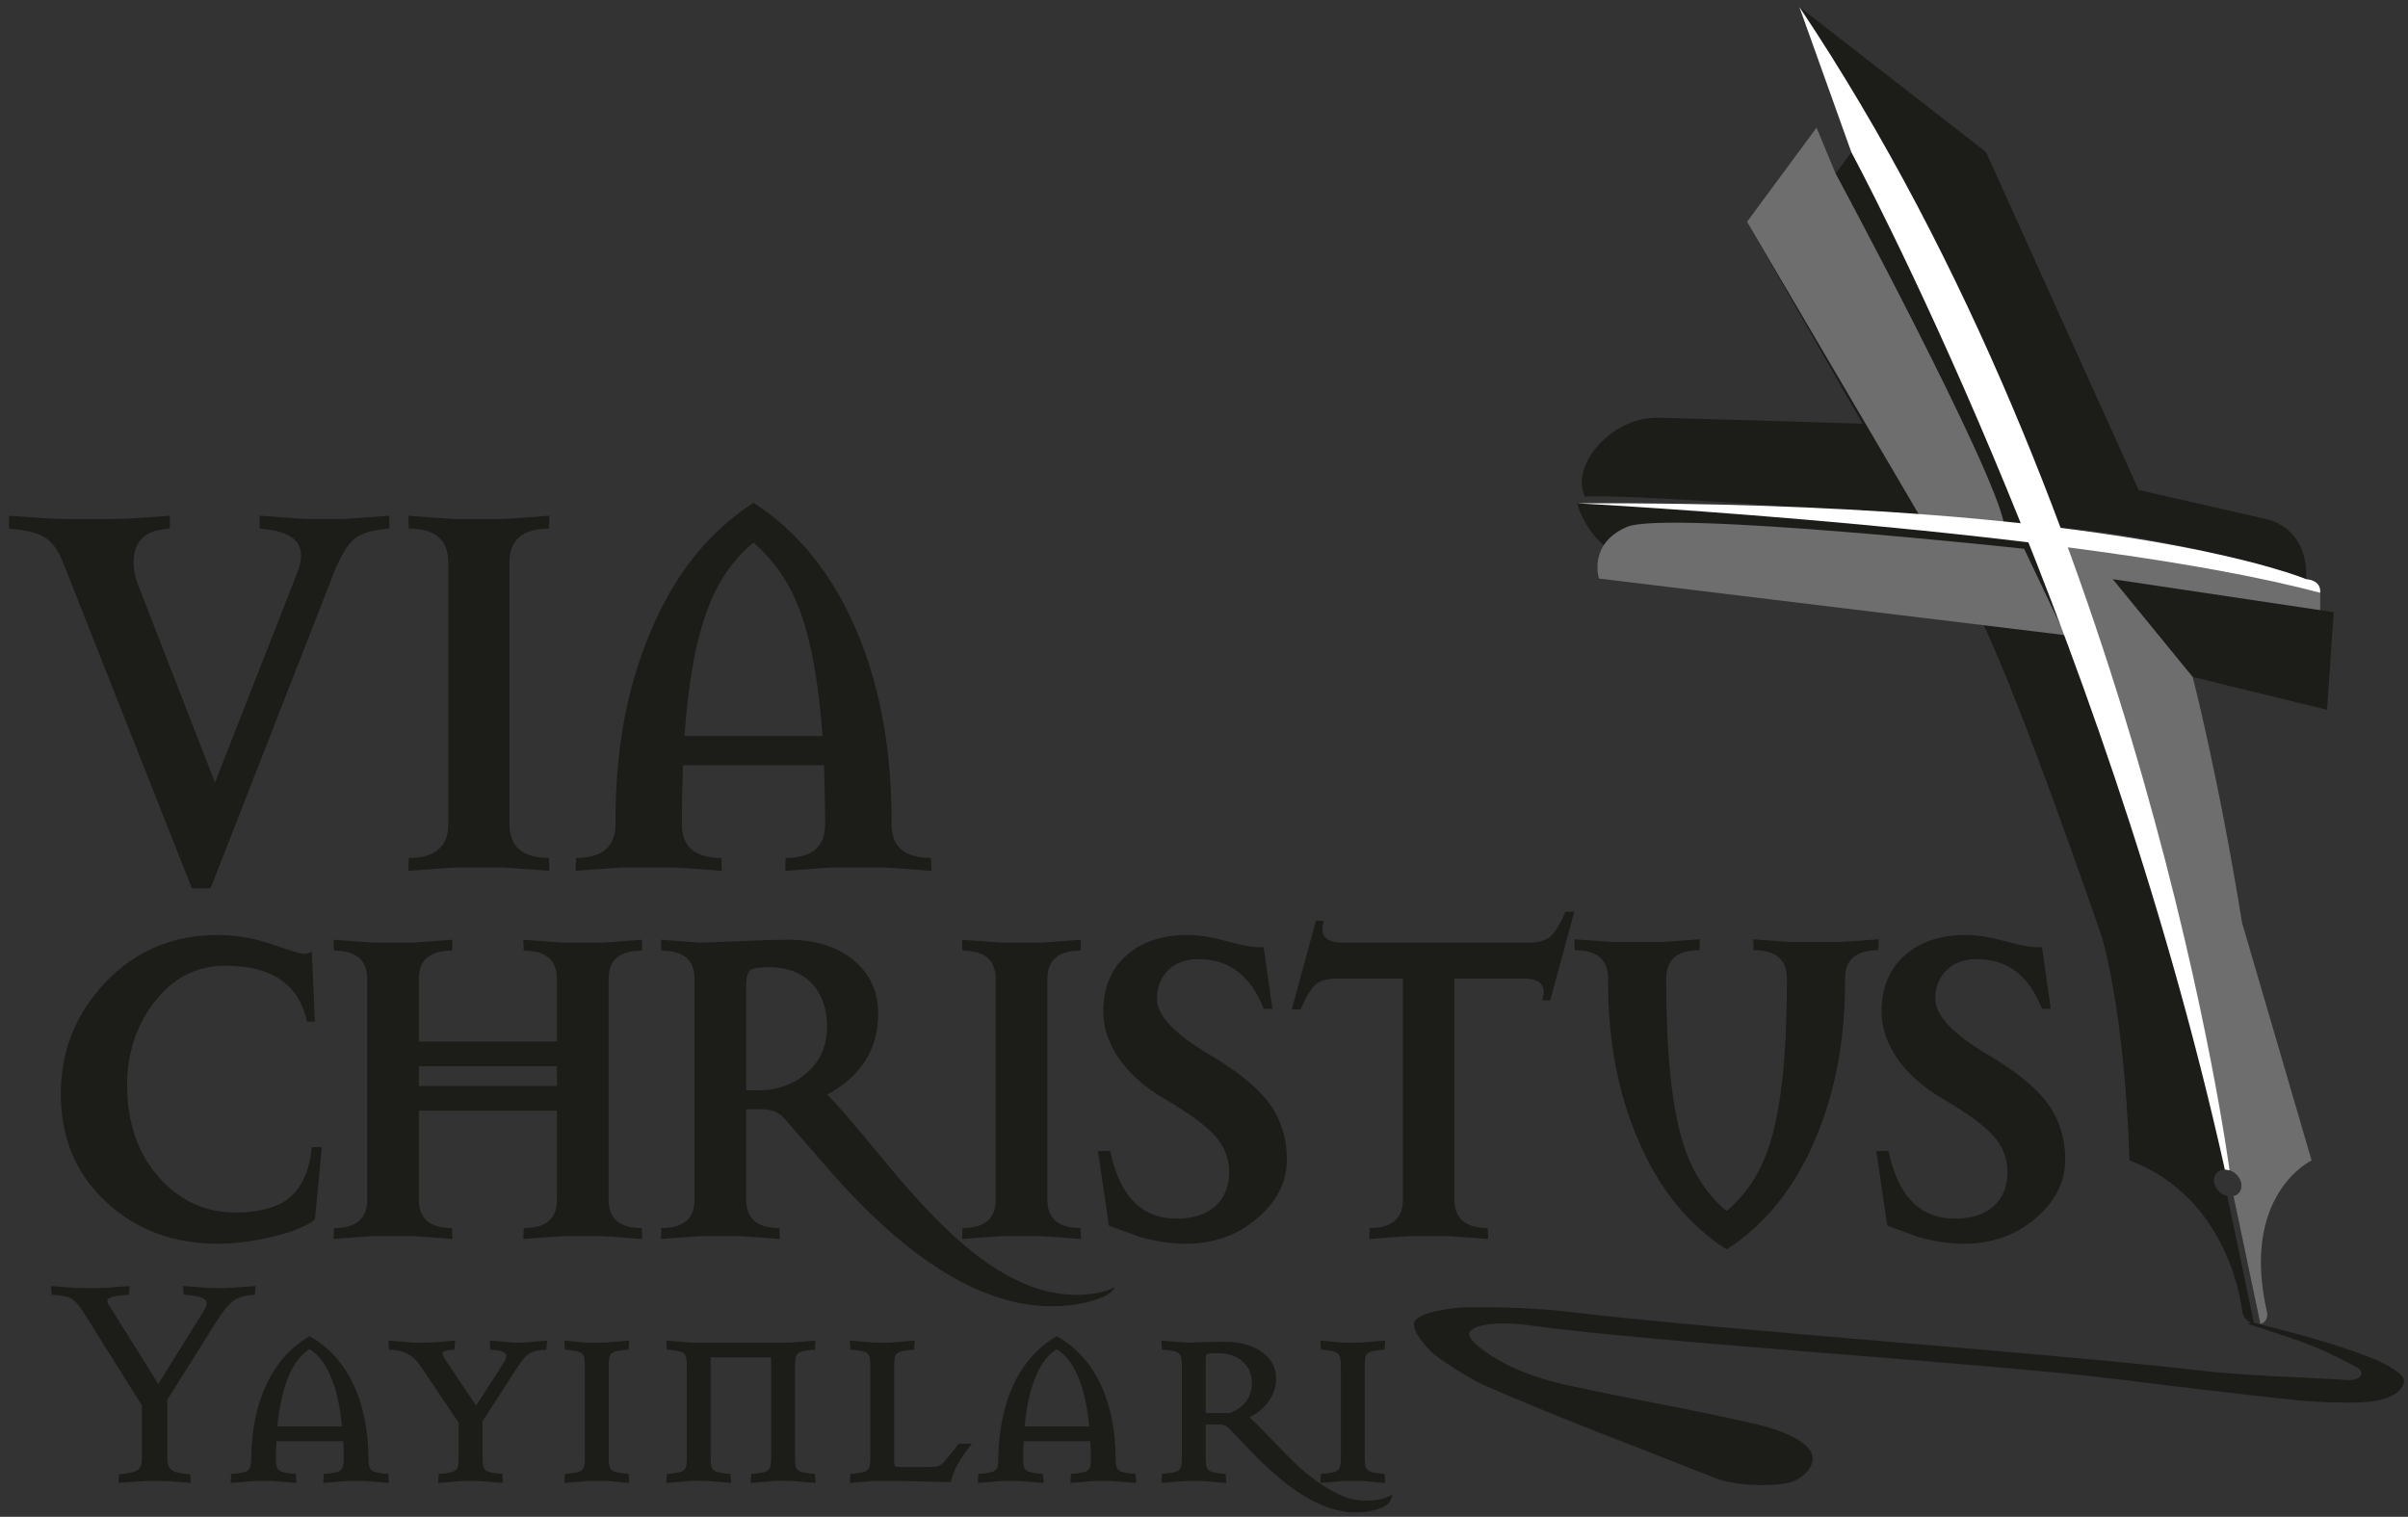 <?xml version="1.0" encoding="UTF-8" standalone="no"?>
<svg
   xmlns:dc="http://purl.org/dc/elements/1.1/"
   xmlns:cc="http://creativecommons.org/ns#"
   xmlns:rdf="http://www.w3.org/1999/02/22-rdf-syntax-ns#"
   xmlns:svg="http://www.w3.org/2000/svg"
   xmlns="http://www.w3.org/2000/svg"
   id="svg3355"
   version="1.1"
   viewBox="0 0 381 240"
   height="240pt"
   width="381pt">
  <rect x="0" y="0" width="381" height="240" fill="#333333" stroke="none"/>
  <defs
     id="defs3422" />
  <path
     style="fill:#1c1c19;fill-opacity:1;fill-rule:nonzero;stroke:none"
     d="M 321.68,83.371 C 319.73,72.188 292.922,24.082 292.922,24.082 l -2.48,3.375 -3.02,-7.277 -11.008,14.91 18.285,31.953 c 0,0 -24.672,-0.77 -32.305,-0.949 -7.637,-0.176 -14.07,7.871 -11.586,12.484 8.875,-0.531 61.645,3.73 70.871,4.793"
     id="path3358" />
  <path
     style="fill:#1c1c19;fill-opacity:1;fill-rule:nonzero;stroke:none"
     d="M 365.762,183.617 354.996,147.586 342.875,147.887 C 332.199,109 322.035,85.215 322.035,85.215 c 0,0 -53.648,-5.152 -72.539,-5.582 2.148,6.438 6.441,8.586 9.875,9.441 3.434,0.859 37.34,6.871 54.512,9.875 4.738,10.156 11.812,29.496 18.648,49.195 l -0.004,0 c 0,0 3.566,11.102 4.414,35.473 16.211,6.047 17.848,24.016 17.848,24.016 0.195,0.914 0.988,1.676 1.875,1.891 l -4.254,-20.277 c -0.988,-0.223 -1.867,-1.062 -2.078,-2.07 -0.25,-1.18 0.508,-2.137 1.691,-2.137 1.176,0 2.332,0.957 2.582,2.137 0.211,1.008 -0.32,1.848 -1.211,2.07 l 4.254,20.27 c 0.789,-0.223 1.246,-0.977 1.055,-1.883 0,-0.004 -0.004,-0.008 -0.004,-0.016 -4.266,-18.668 7.062,-24 7.062,-24"
     id="path3360" />
  <path
     style="fill:#1c1c19;fill-opacity:1;fill-rule:nonzero;stroke:none"
     d="m 284.695,1.09 c 0,0 26.148,53.348 40.102,82.281 2.852,0.262 18.008,1.242 40.09,8.273 0.316,-8.629 -6.586,-9.57 -6.586,-9.57 L 338.383,77.527 314.227,24.043 Z m 0,0"
     id="path3362" />
  <path
     style="fill:#6e6e6e;fill-opacity:1;fill-rule:nonzero;stroke:none"
     d="m 367.105,107.965 0,-14.164 c 0,0 -18.887,-6.441 -40.348,-8.156 1.652,4.031 7.781,28.785 15.023,53.723 0.965,3.316 1.902,6.75 2.816,10.223 1.59,6.52 7.145,29.66 7.426,35.449 1.176,0 2.332,0.957 2.578,2.137 0.215,1.008 -0.312,1.852 -1.211,2.07 l 4.258,20.27 c 0.785,-0.223 1.246,-0.977 1.055,-1.883 0,-0.004 0,-0.008 0,-0.016 -4.273,-18.668 7.055,-24 7.055,-24 l -11.02,-37.637 c -3.723,-23.168 -7.809,-38.875 -7.809,-38.875 z m 0,0"
     id="path3364" />
  <path
     style="fill:#6e6e6e;fill-opacity:1;fill-rule:nonzero;stroke:none"
     d="m 257.422,83.371 c -6.215,2.664 -4.438,8.168 -4.438,8.168 l 73.773,8.957 -6.496,-13.668 c 0,0 -56.625,-6.117 -62.84,-3.457"
     id="path3366" />
  <path
     style="fill:#6e6e6e;fill-opacity:1;fill-rule:nonzero;stroke:none"
     d="M 317.09,82.906 C 315.449,73.922 290.441,27.457 290.441,27.457 l -3.02,-7.277 -11.008,14.91 27.164,46.258 c 0,0 8.773,1.129 13.512,1.559"
     id="path3368" />
  <path
     style="fill:#ffffff;fill-opacity:1;fill-rule:nonzero;stroke:none"
     d="m 284.695,1.09 c 54.617,81.613 68.066,184.082 68.066,184.082 l -0.742,-0.133 C 332.527,97.402 292.926,24.086 292.926,24.086 Z m 0,0"
     id="path3370" />
  <path
     style="fill:#ffffff;fill-opacity:1;fill-rule:nonzero;stroke:none"
     d="m 249.496,79.633 c 0,0 80.816,4.285 117.609,14.168 0.195,-2.086 -2.219,-2.16 -2.219,-2.16 0,0 -29.055,-12.375 -115.391,-12.008"
     id="path3372" />
  <path
     style="fill:#1c1c19;fill-opacity:1;fill-rule:nonzero;stroke:none"
     d="m 61.602,81.598 0,2.043 c -0.332,0 -0.633,0.031 -0.906,0.09 -2.137,0.238 -3.672,0.742 -4.605,1.512 -1.152,0.949 -2.301,2.902 -3.453,5.871 l -19.32,49.438 -2.957,0 L 9.969,88.977 c -0.766,-1.957 -1.754,-3.289 -2.961,-4 -0.934,-0.594 -2.496,-1.008 -4.684,-1.246 -0.277,-0.059 -0.578,-0.09 -0.906,-0.09 l 0,-2.043 L 2.562,81.684 C 6.383,81.98 9,82.129 10.422,82.129 l 7.445,0 c 1.418,0 4.039,-0.148 7.859,-0.445 l 1.145,-0.086 0,2.043 c -0.328,0 -0.629,0.031 -0.902,0.09 -3.23,0.355 -4.848,2.133 -4.848,5.336 0,1.008 0.219,2.105 0.656,3.289 L 34.012,123.836 46.984,90.754 c 0.438,-1.066 0.66,-2.012 0.66,-2.844 0,-2.371 -1.887,-3.766 -5.656,-4.18 -0.277,-0.059 -0.582,-0.09 -0.914,-0.09 l 0,-2.043 1.145,0.086 c 3.816,0.297 5.941,0.445 6.379,0.445 l 5.477,0 c 0.438,0 2.562,-0.148 6.383,-0.445 z m 0,0"
     id="path3374" />
  <path
     style="fill:#1c1c19;fill-opacity:1;fill-rule:nonzero;stroke:none"
     d="m 86.938,137.797 -1.148,-0.09 c -3.836,-0.297 -5.969,-0.445 -6.406,-0.445 l -7.227,0 c -0.438,0 -2.57,0.148 -6.402,0.445 l -1.148,0.09 0.082,-2.047 c 4.156,0 6.238,-1.777 6.238,-5.332 l 0,-41.441 c 0,-3.555 -2.082,-5.336 -6.238,-5.336 l -0.082,-2.043 1.148,0.09 c 3.832,0.297 5.965,0.441 6.402,0.441 l 7.227,0 c 0.438,0 2.57,-0.145 6.406,-0.441 l 1.148,-0.09 -0.086,2.043 c -4.156,0 -6.238,1.781 -6.238,5.336 l 0,41.441 c 0,3.555 2.082,5.332 6.238,5.332 z m 0,0"
     id="path3376" />
  <path
     style="fill:#1c1c19;fill-opacity:1;fill-rule:nonzero;stroke:none"
     d="m 130.141,116.453 c -0.605,-8.594 -1.863,-15.383 -3.777,-20.363 -1.645,-4.148 -4.023,-7.559 -7.145,-10.227 -3.176,2.609 -5.555,6.02 -7.145,10.227 -1.914,4.922 -3.172,11.711 -3.773,20.363 z m 17.238,21.344 -1.148,-0.09 c -3.832,-0.297 -5.965,-0.445 -6.402,-0.445 l -8.047,0 c -0.438,0 -2.574,0.148 -6.406,0.445 l -1.148,0.09 0.082,-2.047 c 4.16,0 6.242,-1.777 6.242,-5.332 l 0,-0.359 c 0,-2.309 -0.055,-5.305 -0.164,-8.98 l -22.332,0 c -0.113,3.676 -0.168,6.672 -0.168,8.98 l 0,0.359 c 0,3.555 2.082,5.332 6.242,5.332 l 0.082,2.047 -1.152,-0.09 c -3.828,-0.297 -5.965,-0.445 -6.402,-0.445 l -8.047,0 c -0.438,0 -2.57,0.148 -6.402,0.445 l -1.148,0.09 0.082,-2.047 c 4.156,0 6.238,-1.777 6.238,-5.332 l 0,-0.625 c 0,-11.086 1.805,-20.926 5.418,-29.523 3.777,-9.187 9.25,-16.094 16.422,-20.719 7.172,4.625 12.668,11.531 16.504,20.719 3.559,8.598 5.336,18.438 5.336,29.523 l 0,0.625 c 0,3.555 2.078,5.332 6.238,5.332 z m 0,0"
     id="path3378" />
  <path
     style="fill:#1c1c19;fill-opacity:1;fill-rule:nonzero;stroke:none"
     d="m 50.926,181.508 -1.105,11.465 c -1.293,1.047 -3.508,1.945 -6.641,2.695 -3.137,0.75 -6.043,1.121 -8.719,1.121 -7.012,0 -12.867,-2.168 -17.57,-6.516 C 12.047,185.828 9.625,180.109 9.625,173.113 c 0,-6.891 2.375,-12.809 7.129,-17.754 4.746,-4.945 10.652,-7.418 17.707,-7.418 2.906,0 5.789,0.5 8.648,1.496 2.859,1.004 4.496,1.5 4.91,1.5 0.508,0 0.945,-0.125 1.316,-0.375 l 0.484,11.09 -1.246,0 c -1.246,-5.895 -5.559,-8.844 -12.938,-8.844 -4.609,0 -8.406,1.988 -11.379,5.961 -2.973,3.969 -4.348,8.68 -4.117,14.121 0.23,5.594 1.984,10.152 5.258,13.676 3.273,3.52 7.195,5.281 11.762,5.281 3.598,0 6.34,-0.676 8.23,-2.023 2.262,-1.648 3.574,-4.422 3.945,-8.316 z m 0,0"
     id="path3380" />
  <path
     style="fill:#1c1c19;fill-opacity:1;fill-rule:nonzero;stroke:none"
     d="m 88.121,168.695 -21.855,0 0,3.145 21.855,0 z m 13.492,27.348 -0.969,-0.074 c -3.23,-0.25 -5.027,-0.375 -5.398,-0.375 l -6.082,0 c -0.375,0 -2.172,0.125 -5.398,0.375 l -0.969,0.074 0.07,-1.727 c 3.504,0 5.254,-1.496 5.254,-4.492 l 0,-14.086 -21.855,0 0,14.086 c 0,2.996 1.75,4.492 5.258,4.492 l 0.066,1.727 -0.969,-0.074 c -3.227,-0.25 -5.027,-0.375 -5.395,-0.375 l -6.086,0 c -0.371,0 -2.172,0.125 -5.398,0.375 l -0.969,0.074 0.07,-1.727 c 3.504,0 5.258,-1.496 5.258,-4.492 l 0,-34.914 c 0,-3 -1.754,-4.496 -5.258,-4.496 l -0.07,-1.727 0.969,0.078 c 3.227,0.25 5.027,0.375 5.398,0.375 l 6.086,0 c 0.367,0 2.168,-0.125 5.395,-0.375 l 0.969,-0.078 -0.066,1.727 c -3.508,0 -5.258,1.496 -5.258,4.496 l 0,9.887 21.855,0 0,-9.887 c 0,-3 -1.75,-4.496 -5.254,-4.496 l -0.07,-1.727 0.969,0.078 c 3.227,0.25 5.023,0.375 5.398,0.375 l 6.082,0 c 0.371,0 2.168,-0.125 5.398,-0.375 l 0.969,-0.078 -0.066,1.727 c -3.508,0 -5.258,1.496 -5.258,4.496 l 0,34.914 c 0,2.996 1.75,4.492 5.258,4.492 z m 0,0"
     id="path3382" />
  <path
     style="fill:#1c1c19;fill-opacity:1;fill-rule:nonzero;stroke:none"
     d="m 130.855,162.402 c 0,-2.648 -0.715,-4.82 -2.141,-6.52 -1.66,-1.898 -4.059,-2.848 -7.195,-2.848 -1.43,0 -2.363,0.164 -2.801,0.488 -0.441,0.324 -0.66,1.133 -0.66,2.434 l 0,16.559 1.938,0 c 2.996,0 5.559,-0.922 7.68,-2.77 2.121,-1.852 3.18,-4.297 3.18,-7.344 m 45.52,41.281 c -0.277,0.75 -1.336,1.426 -3.184,2.027 -1.98,0.645 -4.242,0.969 -6.777,0.969 -6.227,0 -12.707,-2.32 -19.438,-6.965 -4.797,-3.297 -9.777,-7.84 -14.941,-13.637 -2.676,-3.047 -5.352,-6.117 -8.027,-9.219 -0.828,-0.895 -2.004,-1.348 -3.527,-1.348 l -2.422,0 0,14.312 c 0,2.996 1.754,4.492 5.258,4.492 l 0.07,1.727 -0.969,-0.074 c -3.227,-0.25 -5.027,-0.375 -5.395,-0.375 l -6.09,0 c -0.367,0 -2.168,0.125 -5.395,0.375 l -0.969,0.074 0.07,-1.727 c 3.504,0 5.258,-1.496 5.258,-4.492 l 0,-34.914 c 0,-3 -1.754,-4.496 -5.258,-4.496 l -0.07,-1.727 0.969,0.078 c 3.227,0.25 5.027,0.375 5.395,0.375 0.418,0 2.457,-0.078 6.125,-0.227 3.664,-0.148 6.145,-0.227 7.434,-0.227 4.613,0 8.211,1.152 10.793,3.453 2.445,2.102 3.664,4.852 3.664,8.25 0,5.605 -2.695,9.883 -8.094,12.832 0.926,0.75 3.969,4.266 9.133,10.543 5.164,6.273 9.707,10.988 13.629,14.141 5.809,4.652 11.344,6.977 16.602,6.977 2.488,0 4.543,-0.398 6.156,-1.199"
     id="path3384" />
  <path
     style="fill:#1c1c19;fill-opacity:1;fill-rule:nonzero;stroke:none"
     d="m 171.035,196.043 -0.965,-0.074 c -3.23,-0.25 -5.027,-0.375 -5.398,-0.375 l -6.086,0 c -0.371,0 -2.168,0.125 -5.398,0.375 l -0.969,0.074 0.07,-1.727 c 3.504,0 5.258,-1.496 5.258,-4.492 l 0,-34.914 c 0,-3 -1.754,-4.496 -5.258,-4.496 l -0.07,-1.727 0.969,0.078 c 3.23,0.25 5.027,0.375 5.398,0.375 l 6.086,0 c 0.371,0 2.168,-0.125 5.398,-0.375 l 0.965,-0.078 -0.066,1.727 c -3.508,0 -5.258,1.496 -5.258,4.496 l 0,34.914 c 0,2.996 1.75,4.492 5.258,4.492 z m 0,0"
     id="path3386" />
  <path
     style="fill:#1c1c19;fill-opacity:1;fill-rule:nonzero;stroke:none"
     d="m 203.609,183.457 c 0,3.496 -1.5,6.543 -4.5,9.141 -3.137,2.797 -6.984,4.191 -11.551,4.191 -2.352,0 -4.797,-0.371 -7.332,-1.121 -1.617,-0.598 -3.207,-1.172 -4.773,-1.723 l -1.73,-11.84 1.938,0 c 1.473,7.145 4.98,10.715 10.516,10.715 2.582,0 4.609,-0.648 6.086,-1.949 1.477,-1.297 2.215,-3.117 2.215,-5.469 0,-2.145 -0.762,-4.055 -2.281,-5.73 -1.523,-1.672 -4.176,-3.609 -7.957,-5.809 -2.906,-1.695 -5.215,-3.691 -6.918,-5.992 -1.844,-2.547 -2.766,-5.145 -2.766,-7.793 0,-3.746 1.207,-6.707 3.629,-8.879 2.422,-2.172 5.66,-3.258 9.719,-3.258 1.754,0 3.852,0.336 6.297,1.008 2.445,0.68 4.359,0.988 5.742,0.941 l 1.383,9.738 -1.383,0 c -2.031,-5.242 -5.465,-7.867 -10.309,-7.867 -2.027,0 -3.629,0.586 -4.809,1.762 -1.176,1.172 -1.762,2.684 -1.762,4.531 0,2.598 2.742,5.52 8.23,8.766 4.105,2.449 7.078,4.773 8.926,6.969 2.258,2.746 3.391,5.969 3.391,9.668"
     id="path3388" />
  <path
     style="fill:#1c1c19;fill-opacity:1;fill-rule:nonzero;stroke:none"
     d="m 221.969,154.832 -10.445,0 c -1.383,0 -2.422,0.254 -3.117,0.75 -0.828,0.648 -1.707,2.023 -2.629,4.121 l -1.383,0 3.805,-14.012 1.25,0 c -0.141,0.551 -0.211,1 -0.211,1.352 0,1.398 1.059,2.098 3.18,2.098 l 29.543,0 c 1.383,0 2.453,-0.285 3.219,-0.863 0.758,-0.574 1.598,-1.91 2.523,-4.008 l 1.383,0 -3.805,14.012 -1.246,0 c 0.137,-0.551 0.207,-1 0.207,-1.352 0,-1.395 -1.059,-2.098 -3.18,-2.098 l -10.934,0 0,34.992 c 0,2.996 1.754,4.492 5.262,4.492 l 0.066,1.727 -0.969,-0.074 c -3.227,-0.25 -5.027,-0.375 -5.395,-0.375 l -6.09,0 c -0.367,0 -2.168,0.125 -5.395,0.375 l -0.969,0.074 0.066,-1.727 c 3.504,0 5.262,-1.496 5.262,-4.492 z m 0,0"
     id="path3390" />
  <path
     style="fill:#1c1c19;fill-opacity:1;fill-rule:nonzero;stroke:none"
     d="m 297.254,148.613 -0.07,1.727 c -3.504,0 -5.258,1.496 -5.258,4.492 l 0,0.527 c 0,9.242 -1.566,17.531 -4.703,24.875 -3.277,7.742 -7.953,13.562 -14.043,17.457 -6.086,-3.895 -10.77,-9.715 -14.043,-17.457 -3.141,-7.344 -4.703,-15.633 -4.703,-24.875 l 0,-0.527 c 0,-2.996 -1.754,-4.492 -5.258,-4.492 l -0.07,-1.727 0.969,0.074 c 3.227,0.254 5.027,0.375 5.395,0.375 l 7.125,0 c 0.371,0 2.168,-0.121 5.395,-0.375 l 0.969,-0.074 -0.066,1.727 c -3.504,0 -5.258,1.496 -5.258,4.492 l 0,0.301 c 0,11.289 0.852,19.758 2.562,25.398 1.379,4.645 3.707,8.344 6.984,11.09 3.273,-2.746 5.602,-6.445 6.984,-11.09 1.707,-5.641 2.562,-14.109 2.562,-25.398 l 0,-0.301 c 0,-2.996 -1.754,-4.492 -5.258,-4.492 l -0.07,-1.727 0.969,0.074 c 3.23,0.254 5.027,0.375 5.398,0.375 l 7.125,0 c 0.367,0 2.164,-0.121 5.391,-0.375 z m 0,0"
     id="path3392" />
  <path
     style="fill:#1c1c19;fill-opacity:1;fill-rule:nonzero;stroke:none"
     d="m 326.758,183.457 c 0,3.496 -1.496,6.543 -4.492,9.141 -3.141,2.797 -6.988,4.191 -11.559,4.191 -2.348,0 -4.797,-0.371 -7.332,-1.121 -1.613,-0.598 -3.203,-1.172 -4.77,-1.723 l -1.734,-11.84 1.941,0 c 1.473,7.145 4.98,10.715 10.512,10.715 2.582,0 4.613,-0.648 6.09,-1.949 1.477,-1.297 2.211,-3.117 2.211,-5.469 0,-2.145 -0.758,-4.055 -2.281,-5.73 -1.52,-1.672 -4.176,-3.609 -7.953,-5.809 -2.906,-1.695 -5.211,-3.691 -6.918,-5.992 -1.848,-2.547 -2.77,-5.145 -2.77,-7.793 0,-3.746 1.211,-6.707 3.633,-8.879 2.422,-2.172 5.66,-3.258 9.719,-3.258 1.754,0 3.852,0.336 6.297,1.008 2.441,0.68 4.355,0.988 5.742,0.941 l 1.383,9.738 -1.383,0 c -2.031,-5.242 -5.469,-7.867 -10.309,-7.867 -2.031,0 -3.633,0.586 -4.809,1.762 -1.176,1.172 -1.766,2.684 -1.766,4.531 0,2.598 2.746,5.52 8.234,8.766 4.102,2.449 7.078,4.773 8.922,6.969 2.262,2.746 3.391,5.969 3.391,9.668"
     id="path3394" />
  <path
     style="fill:#1c1c19;fill-opacity:1;fill-rule:evenodd;stroke:none"
     d="m 356.617,209.285 c 6.613,1.719 11.938,3.016 18.363,5.484 2.234,0.859 5.652,2.625 5.398,3.879 -0.457,2.27 -3.754,3.164 -7.203,3.262 -2.719,0.078 -6.953,-0.062 -9.828,-0.367 -9.387,-0.984 -18.742,-2.121 -28.074,-3.281 -21.023,-2.621 -72.039,-5.676 -93.066,-8.531 -5.465,-0.742 -9.121,-0.168 -9.754,1.188 -0.305,1.125 3.113,3.504 5.504,4.758 2.801,1.469 6.332,2.688 9.902,3.473 10.027,2.203 20.375,3.93 30.301,6.266 3.402,0.801 7.473,2.414 8.422,4.406 0.98,2.07 -1.516,4.387 -3.703,4.82 -3.277,0.648 -8.555,0.383 -11.414,-0.75 -13.527,-5.371 -23.344,-8.938 -36.457,-14.629 -2.117,-0.922 -7.488,-4.238 -8.699,-5.527 -1.43,-1.523 -3.297,-3.73 -2.301,-4.906 0.984,-1.168 5.234,-1.922 8.141,-1.969 5.605,-0.086 11.379,0.137 16.895,0.797 22.812,2.719 75.508,6.461 98.344,9.121 7.957,0.93 16.168,1.086 24.266,1.594 2.137,-0.074 2.605,-1.301 1.145,-2.078 -4.043,-2.18 -7.332,-3.688 -12.594,-5.336 -1.555,-0.484 -3.062,-1.062 -4.629,-1.508"
     id="path3396" />
  <path
     style="fill:#1c1c19;fill-opacity:1;fill-rule:nonzero;stroke:none"
     d="m 334.285,91.641 34.969,5.223 -1.066,15.441 -21.258,-5.199 z m 0,0"
     id="path3398" />
  <path
     style="fill:#1c1c19;fill-opacity:1;fill-rule:nonzero;stroke:#1c1c19;stroke-width:0.75;stroke-linecap:butt;stroke-linejoin:miter;stroke-miterlimit:10;stroke-opacity:1"
     d="m 40.02,203.891 -0.051,0.625 c -0.191,0 -0.383,0 -0.527,0.047 -1.199,0.145 -2.16,0.48 -2.926,1.105 -0.723,0.574 -1.633,1.68 -2.641,3.312 l -7.777,12.383 0,9.359 c 0,1.922 0.77,2.594 3.121,2.836 0.145,0.047 0.336,0.047 0.527,0.047 l 0.047,0.625 -0.672,-0.051 c -1.871,-0.145 -3.121,-0.238 -3.742,-0.238 l -1.824,0 c -0.625,0 -1.875,0.094 -3.746,0.238 l -0.672,0.051 0.051,-0.625 c 0.188,0 0.383,0 0.523,-0.047 2.355,-0.242 3.121,-0.914 3.121,-2.836 l 0,-8.445 -8.734,-13.922 c -2.016,-3.266 -2.594,-3.555 -5.043,-3.793 -0.141,-0.047 -0.336,-0.047 -0.527,-0.047 l -0.047,-0.625 0.672,0.047 c 1.535,0.145 3.312,0.242 4.223,0.242 l 1.824,0 c 0.914,0 2.688,-0.098 4.227,-0.242 l 0.672,-0.047 -0.051,0.625 c -0.191,0 -0.383,0 -0.527,0.047 l -0.145,0 c -1.727,0.191 -2.781,0.434 -2.781,1.246 0,0.242 0.094,0.578 0.336,0.914 l 8.113,12.961 7.535,-12.098 c 0.336,-0.527 0.48,-0.961 0.48,-1.344 0,-1.105 -1.152,-1.488 -3.121,-1.68 -0.145,-0.047 -0.336,-0.047 -0.527,-0.047 l -0.047,-0.625 0.672,0.047 c 1.871,0.145 3.121,0.242 3.742,0.242 l 1.824,0 c 0.625,0 1.871,-0.098 3.746,-0.242 z m 0,0"
     id="path3400" />
  <path
     style="fill:#1c1c19;fill-opacity:1;fill-rule:nonzero;stroke:#1c1c19;stroke-width:0.75;stroke-linecap:butt;stroke-linejoin:miter;stroke-miterlimit:10;stroke-opacity:1"
     d="M 54.516,226.066 C 53.938,218.965 51.875,214.645 48.992,213.059 c -2.879,1.535 -4.895,5.855 -5.52,13.008 z m 6.625,8.164 -0.676,-0.051 c -0.336,-0.047 -0.719,-0.047 -1.199,-0.094 -0.91,-0.098 -1.633,-0.145 -2.062,-0.145 l -1.73,0 c -0.43,0 -1.152,0.047 -2.062,0.145 -0.48,0.047 -0.863,0.047 -1.199,0.094 l -0.672,0.051 0.047,-0.672 c 0.191,0 0.383,0 0.527,-0.051 2.258,-0.238 2.641,-0.766 2.641,-2.832 l 0,-0.289 c 0,-0.672 -0.047,-1.582 -0.098,-2.734 l -11.277,0 c -0.051,1.199 -0.098,2.16 -0.098,2.832 l 0,0.191 c 0,2.066 0.383,2.594 2.641,2.832 0.145,0.051 0.336,0.051 0.527,0.051 l 0.047,0.672 -0.672,-0.051 c -0.336,-0.047 -0.719,-0.047 -1.199,-0.094 -0.91,-0.098 -1.633,-0.145 -2.062,-0.145 l -1.73,0 c -0.43,0 -1.152,0.047 -2.062,0.145 -0.48,0.047 -0.863,0.047 -1.203,0.094 l -0.672,0.051 0.051,-0.672 c 0.191,0 0.383,0 0.527,-0.051 2.254,-0.238 2.641,-0.766 2.641,-2.832 l 0,-0.191 c 0.145,-8.258 3.07,-15.219 8.879,-18.625 5.906,3.406 8.785,10.227 8.93,18.527 l 0,0.289 c 0,2.066 0.383,2.594 2.641,2.832 0.145,0.051 0.336,0.051 0.527,0.051 z m 0,0"
     id="path3402" />
  <path
     style="fill:#1c1c19;fill-opacity:1;fill-rule:nonzero;stroke:#1c1c19;stroke-width:0.75;stroke-linecap:butt;stroke-linejoin:miter;stroke-miterlimit:10;stroke-opacity:1"
     d="m 86.148,212.531 -0.051,0.672 c -0.191,0 -0.383,0 -0.527,0.047 -2.062,0.191 -2.832,1.059 -3.938,2.785 l -0.047,0.047 -5.617,8.691 0,5.902 c 0,2.066 0.383,2.594 2.641,2.832 0.145,0.051 0.336,0.051 0.527,0.051 l 0.051,0.672 -0.676,-0.051 c -0.336,-0.047 -0.719,-0.047 -1.199,-0.094 -0.91,-0.098 -1.633,-0.145 -2.062,-0.145 l -1.586,0 c -0.43,0 -1.152,0.047 -2.062,0.145 -0.48,0.047 -0.863,0.047 -1.199,0.094 l -0.672,0.051 0.047,-0.672 c 0.191,0 0.383,0 0.527,-0.051 2.258,-0.238 2.641,-0.766 2.641,-2.832 l 0,-5.664 -6,-8.93 c -1.008,-1.535 -2.352,-2.641 -4.512,-2.832 -0.145,-0.047 -0.336,-0.047 -0.527,-0.047 l -0.051,-0.672 0.672,0.047 c 0.336,0.047 0.723,0.047 1.199,0.098 0.914,0.094 1.633,0.145 2.066,0.145 l 1.535,0 c 0.527,0 1.586,-0.051 3.121,-0.195 0.145,-0.047 0.336,-0.047 0.48,-0.047 l 0.672,-0.047 -0.047,0.672 c -0.191,0 -0.387,0 -0.527,0.047 -0.914,0.098 -1.395,0.387 -1.395,0.863 0,0.336 0.242,0.867 0.77,1.633 l 0.238,0.336 4.703,7.012 4.516,-7.012 c 0.43,-0.621 0.621,-1.152 0.621,-1.535 0,-0.719 -0.672,-1.152 -2.016,-1.297 -0.145,-0.047 -0.336,-0.047 -0.527,-0.047 l -0.047,-0.672 0.672,0.047 c 0.336,0.047 0.719,0.047 1.199,0.098 0.914,0.094 1.633,0.145 2.066,0.145 l 0.383,0 c 0.43,0 1.152,-0.051 2.062,-0.145 0.48,-0.051 0.863,-0.051 1.199,-0.098 z m 0,0"
     id="path3404" />
  <path
     style="fill:#1c1c19;fill-opacity:1;fill-rule:nonzero;stroke:#1c1c19;stroke-width:0.75;stroke-linecap:butt;stroke-linejoin:miter;stroke-miterlimit:10;stroke-opacity:1"
     d="m 98.48,234.18 c -0.961,-0.094 -1.582,-0.145 -1.918,-0.191 -0.336,-0.047 -0.77,-0.047 -1.344,-0.047 l -1.586,0 c -1.008,0 -2.16,0.191 -3.266,0.238 l -0.672,0.051 0.047,-0.672 0.531,-0.051 c 2.254,-0.238 2.641,-0.766 2.641,-2.832 l 0,-14.594 c 0,-1.965 -0.387,-2.59 -2.641,-2.832 l -0.531,-0.047 -0.047,-0.672 0.672,0.047 c 0.961,0.098 1.586,0.145 1.922,0.191 0.336,0.051 0.77,0.051 1.344,0.051 l 1.586,0 c 1.008,0 2.16,-0.195 3.262,-0.242 l 0.672,-0.047 -0.047,0.672 -0.527,0.047 c -2.258,0.242 -2.641,0.77 -2.641,2.832 l 0,14.594 c 0,1.969 0.383,2.594 2.641,2.832 l 0.527,0.051 0.047,0.672 z m 0,0"
     id="path3406" />
  <path
     style="fill:#1c1c19;fill-opacity:1;fill-rule:nonzero;stroke:#1c1c19;stroke-width:0.75;stroke-linecap:butt;stroke-linejoin:miter;stroke-miterlimit:10;stroke-opacity:1"
     d="m 128.625,234.23 -0.672,-0.051 c -0.336,-0.047 -0.719,-0.047 -1.199,-0.094 -0.914,-0.098 -1.633,-0.145 -2.062,-0.145 l -1.586,0 c -0.434,0 -1.152,0.047 -2.062,0.145 -0.48,0.047 -0.867,0.047 -1.203,0.094 l -0.672,0.051 0.051,-0.672 c 0.191,0 0.383,0 0.527,-0.051 2.254,-0.238 2.641,-0.766 2.641,-2.832 l 0,-16.273 -10.32,0 0,16.273 c 0,2.066 0.383,2.594 2.637,2.832 0.145,0.051 0.336,0.051 0.531,0.051 l 0.047,0.672 -0.672,-0.051 c -0.336,-0.047 -0.723,-0.047 -1.199,-0.094 -0.914,-0.098 -1.633,-0.145 -2.066,-0.145 l -1.582,0 c -0.434,0 -1.152,0.047 -2.066,0.145 -0.48,0.047 -0.863,0.047 -1.199,0.094 l -0.672,0.051 0.047,-0.672 c 0.191,0 0.383,0 0.527,-0.051 2.258,-0.238 2.641,-0.766 2.641,-2.832 l 0,-14.594 c 0,-2.062 -0.383,-2.59 -2.641,-2.832 -0.145,-0.047 -0.336,-0.047 -0.527,-0.047 l -0.047,-0.672 0.672,0.047 c 0.336,0.047 0.719,0.047 1.199,0.098 0.914,0.094 1.633,0.145 2.066,0.145 l 14.93,0 c 0.43,0 1.148,-0.051 2.062,-0.145 0.48,-0.051 0.863,-0.051 1.199,-0.098 l 0.672,-0.047 -0.047,0.672 c -0.191,0 -0.383,0 -0.527,0.047 -2.258,0.242 -2.641,0.77 -2.641,2.832 l 0,14.594 c 0,2.066 0.383,2.594 2.641,2.832 0.145,0.051 0.336,0.051 0.527,0.051 z m 0,0"
     id="path3408" />
  <path
     style="fill:#1c1c19;fill-opacity:1;fill-rule:nonzero;stroke:#1c1c19;stroke-width:0.75;stroke-linecap:butt;stroke-linejoin:miter;stroke-miterlimit:10;stroke-opacity:1"
     d="m 153.008,228.805 c -1.727,2.254 -2.496,3.84 -2.879,5.328 -0.574,0 -1.727,-0.047 -3.887,-0.098 -2.16,-0.047 -4.273,-0.094 -5.809,-0.094 l -1.633,0 c -0.434,0 -1.152,0.047 -2.066,0.145 -0.477,0.047 -0.863,0.047 -1.199,0.094 l -0.672,0.051 0.047,-0.672 c 0.195,0 0.387,0 0.531,-0.051 2.254,-0.238 2.641,-0.766 2.641,-2.832 l 0,-14.594 c 0,-2.062 -0.387,-2.59 -2.641,-2.832 -0.145,-0.047 -0.336,-0.047 -0.531,-0.047 l -0.047,-0.672 0.672,0.047 c 0.336,0.047 0.723,0.047 1.199,0.098 0.914,0.094 1.633,0.145 2.066,0.145 l 1.582,0 c 0.434,0 1.152,-0.051 2.066,-0.145 0.48,-0.051 0.863,-0.051 1.199,-0.098 l 0.672,-0.047 -0.047,0.672 c -0.191,0 -0.383,0 -0.527,0.047 -2.258,0.242 -2.641,0.77 -2.641,2.832 l 0,14.594 c 0,1.73 0.094,1.824 1.633,1.824 l 3.551,0 c 2.734,0 2.688,-0.094 4.465,-2.254 l 1.152,-1.441 z m 0,0"
     id="path3410" />
  <path
     style="fill:#1c1c19;fill-opacity:1;fill-rule:nonzero;stroke:#1c1c19;stroke-width:0.75;stroke-linecap:butt;stroke-linejoin:miter;stroke-miterlimit:10;stroke-opacity:1"
     d="m 172.738,226.066 c -0.578,-7.102 -2.641,-11.422 -5.523,-13.008 -2.879,1.535 -4.895,5.855 -5.52,13.008 z m 6.621,8.164 -0.672,-0.051 c -0.336,-0.047 -0.719,-0.047 -1.199,-0.094 -0.91,-0.098 -1.633,-0.145 -2.062,-0.145 l -1.73,0 c -0.43,0 -1.152,0.047 -2.062,0.145 -0.48,0.047 -0.863,0.047 -1.199,0.094 l -0.672,0.051 0.047,-0.672 c 0.191,0 0.383,0 0.527,-0.051 2.258,-0.238 2.641,-0.766 2.641,-2.832 l 0,-0.289 c 0,-0.672 -0.047,-1.582 -0.098,-2.734 l -11.277,0 c -0.051,1.199 -0.098,2.16 -0.098,2.832 l 0,0.191 c 0,2.066 0.383,2.594 2.641,2.832 0.145,0.051 0.336,0.051 0.527,0.051 l 0.047,0.672 -0.672,-0.051 c -0.336,-0.047 -0.719,-0.047 -1.199,-0.094 -0.91,-0.098 -1.633,-0.145 -2.062,-0.145 l -1.73,0 c -0.43,0 -1.152,0.047 -2.062,0.145 -0.48,0.047 -0.863,0.047 -1.199,0.094 l -0.676,0.051 0.051,-0.672 c 0.191,0 0.383,0 0.527,-0.051 2.258,-0.238 2.641,-0.766 2.641,-2.832 l 0,-0.191 c 0.145,-8.258 3.07,-15.219 8.879,-18.625 5.906,3.406 8.785,10.227 8.93,18.527 l 0,0.289 c 0,2.066 0.383,2.594 2.641,2.832 0.145,0.051 0.336,0.051 0.527,0.051 z m 0,0"
     id="path3412" />
  <path
     style="fill:#1c1c19;fill-opacity:1;fill-rule:nonzero;stroke:none"
     d="m 192.703,213.73 c -2.062,0 -2.305,0.098 -2.305,1.488 l 0,8.738 4.227,0 c 2.305,-0.816 3.84,-2.641 3.84,-5.137 0,-2.832 -2.113,-5.09 -5.762,-5.09 m 21.699,25.203 c -3.457,0 -7.105,-1.777 -10.32,-4.223 -3.121,-2.449 -5.188,-4.516 -7.875,-7.441 -0.91,-0.914 -1.441,-1.488 -1.68,-1.68 -0.191,-0.195 -0.578,-0.387 -1.105,-0.578 l -3.023,0 0,5.664 c 0,2.066 0.383,2.594 2.641,2.832 0.145,0.051 0.336,0.051 0.527,0.051 l 0.047,0.672 -0.672,-0.051 c -0.336,-0.047 -0.719,-0.047 -1.199,-0.094 -0.91,-0.098 -1.633,-0.145 -2.062,-0.145 l -1.586,0 c -0.43,0 -1.152,0.047 -2.062,0.145 -0.48,0.047 -0.863,0.047 -1.199,0.094 l -0.676,0.051 0.051,-0.672 c 0.191,0 0.383,0 0.527,-0.051 2.254,-0.238 2.641,-0.766 2.641,-2.832 l 0,-14.59 c 0,-2.066 -0.387,-2.594 -2.641,-2.836 -0.145,-0.047 -0.336,-0.047 -0.527,-0.047 l -0.051,-0.672 0.676,0.047 c 0.336,0.051 0.719,0.051 1.199,0.098 0.91,0.094 1.633,0.145 2.062,0.145 l 0.336,0 c 0.145,0 0.383,0 0.719,-0.051 0.82,0 2.5,-0.094 4.66,-0.094 4.75,0 7.727,2.352 7.727,5.375 0,2.93 -2.109,5.137 -4.559,6.098 0.574,0.434 1.777,1.582 3.551,3.457 2.305,2.352 3.695,3.887 5.762,5.664 2.109,1.727 4.465,3.262 6.625,4.031 1.008,0.336 2.109,0.527 3.312,0.527 1.293,0 2.445,-0.191 3.457,-0.621 -0.387,0.961 -2.594,1.727 -5.281,1.727"
     id="path3414" />
  <path
     style="fill:none;stroke:#1c1c19;stroke-width:0.75;stroke-linecap:butt;stroke-linejoin:miter;stroke-miterlimit:10;stroke-opacity:1"
     d="m 192.703,213.73 c -2.062,0 -2.305,0.098 -2.305,1.488 l 0,8.738 4.227,0 c 2.305,-0.816 3.84,-2.641 3.84,-5.137 0,-2.832 -2.113,-5.09 -5.762,-5.09 z m 21.699,25.203 c -3.457,0 -7.105,-1.777 -10.32,-4.223 -3.121,-2.449 -5.188,-4.516 -7.875,-7.441 -0.91,-0.914 -1.441,-1.488 -1.68,-1.68 -0.191,-0.195 -0.578,-0.387 -1.105,-0.578 l -3.023,0 0,5.664 c 0,2.066 0.383,2.594 2.641,2.832 0.145,0.051 0.336,0.051 0.527,0.051 l 0.047,0.672 -0.672,-0.051 c -0.336,-0.047 -0.719,-0.047 -1.199,-0.094 -0.91,-0.098 -1.633,-0.145 -2.062,-0.145 l -1.586,0 c -0.43,0 -1.152,0.047 -2.062,0.145 -0.48,0.047 -0.863,0.047 -1.199,0.094 l -0.676,0.051 0.051,-0.672 c 0.191,0 0.383,0 0.527,-0.051 2.254,-0.238 2.641,-0.766 2.641,-2.832 l 0,-14.59 c 0,-2.066 -0.387,-2.594 -2.641,-2.836 -0.145,-0.047 -0.336,-0.047 -0.527,-0.047 l -0.051,-0.672 0.676,0.047 c 0.336,0.051 0.719,0.051 1.199,0.098 0.91,0.094 1.633,0.145 2.062,0.145 l 0.336,0 c 0.145,0 0.383,0 0.719,-0.051 0.82,0 2.5,-0.094 4.66,-0.094 4.75,0 7.727,2.352 7.727,5.375 0,2.93 -2.109,5.137 -4.559,6.098 0.574,0.434 1.777,1.582 3.551,3.457 2.305,2.352 3.695,3.887 5.762,5.664 2.109,1.727 4.465,3.262 6.625,4.031 1.008,0.336 2.109,0.527 3.312,0.527 1.293,0 2.445,-0.191 3.457,-0.621 -0.387,0.961 -2.594,1.727 -5.281,1.727 z m 0,0"
     id="path3416" />
  <path
     style="fill:#1c1c19;fill-opacity:1;fill-rule:nonzero;stroke:#1c1c19;stroke-width:0.75;stroke-linecap:butt;stroke-linejoin:miter;stroke-miterlimit:10;stroke-opacity:1"
     d="m 218.094,234.18 c -0.957,-0.094 -1.582,-0.145 -1.918,-0.191 -0.336,-0.047 -0.77,-0.047 -1.344,-0.047 l -1.586,0 c -1.008,0 -2.16,0.191 -3.262,0.238 l -0.672,0.051 0.047,-0.672 0.527,-0.051 c 2.258,-0.238 2.641,-0.766 2.641,-2.832 l 0,-14.594 c 0,-1.965 -0.383,-2.59 -2.641,-2.832 l -0.527,-0.047 -0.047,-0.672 0.672,0.047 c 0.961,0.098 1.582,0.145 1.918,0.191 0.336,0.051 0.77,0.051 1.344,0.051 l 1.586,0 c 1.008,0 2.16,-0.195 3.262,-0.242 l 0.676,-0.047 -0.051,0.672 -0.527,0.047 c -2.254,0.242 -2.641,0.77 -2.641,2.832 l 0,14.594 c 0,1.969 0.387,2.594 2.641,2.832 l 0.527,0.051 0.051,0.672 z m 0,0"
     id="path3418" />
</svg>
